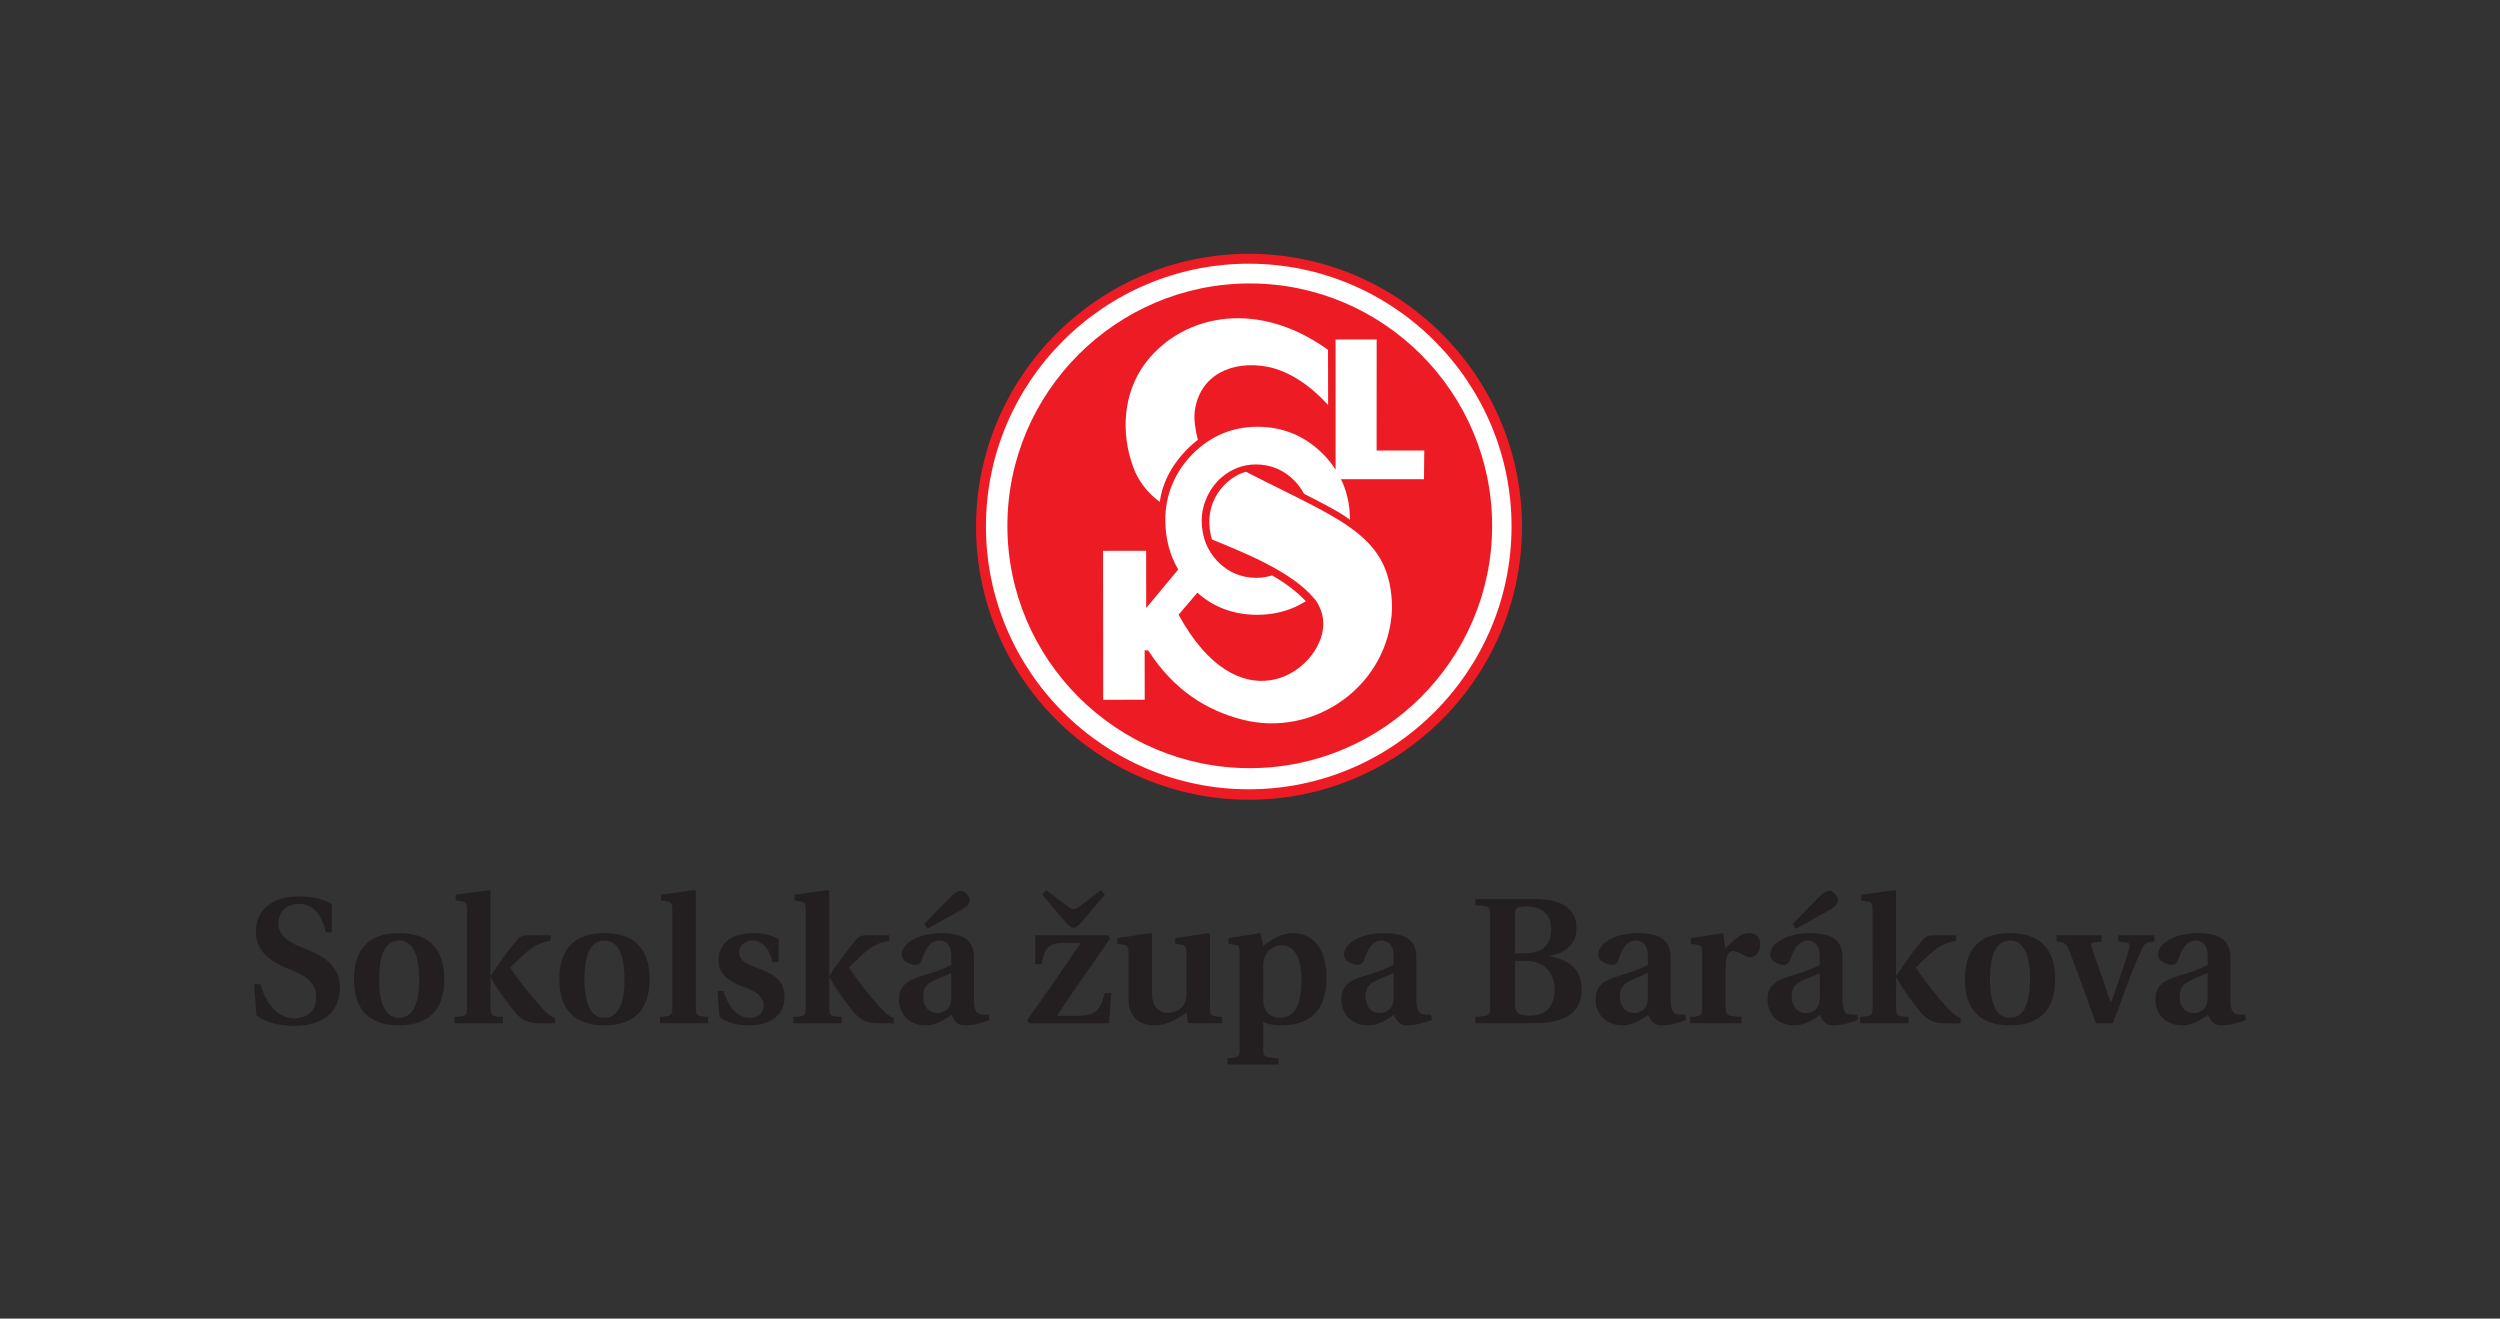 <?xml version="1.0" encoding="UTF-8" standalone="no"?>
<svg
   xmlns:dc="http://purl.org/dc/elements/1.1/"
   xmlns:cc="http://creativecommons.org/ns#"
   xmlns:rdf="http://www.w3.org/1999/02/22-rdf-syntax-ns#"
   xmlns:svg="http://www.w3.org/2000/svg"
   xmlns="http://www.w3.org/2000/svg"
   id="svg8"
   version="1.1"
   viewBox="0 0 98.363 51.881"
   height="51.881mm"
   width="98.363mm">
  <rect x="0" y="0" width="98.363" height="51.881" fill="#333333" stroke="none"/>
  <defs
     id="defs2">
    <clipPath
       clipPathUnits="userSpaceOnUse"
       id="clipPath4085">
      <path
         d="M 62.334,473.442 H 252.348 V 58.166 H 62.334 Z"
         id="path4083" />
    </clipPath>
    <clipPath
       clipPathUnits="userSpaceOnUse"
       id="clipPath4435">
      <path
         d="m 303.846,473.442 h 243.09 V 58.166 h -243.09 z"
         id="path4433" />
    </clipPath>
    <clipPath
       clipPathUnits="userSpaceOnUse"
       id="clipPath4451">
      <path
         d="m 513.232,811.379 h 51.024 v -51.022 h -51.024 z"
         id="path4449" />
    </clipPath>
  </defs>
  <g
     transform="translate(-58.462,-44.853)"
     id="layer1">
    <g
       transform="translate(-70.682,-145.521)"
       id="g5594">
      <g
         id="g4179"
         transform="matrix(0.353,0,0,-0.353,178.288,221.839)">
        <path
           d="M 0,0 C 16.749,0 30.42,13.672 30.42,30.427 30.42,47.182 16.749,60.848 0,60.848 -16.761,60.848 -30.427,47.182 -30.427,30.427 -30.427,13.672 -16.761,0 0,0"
           style="fill:#ed1c24;fill-opacity:1;fill-rule:nonzero;stroke:none"
           id="path4181" />
      </g>
      <g
         id="g4183"
         transform="matrix(0.353,0,0,-0.353,178.277,221.429)">
        <path
           d="M 0,0 C 16.126,0 29.289,13.159 29.289,29.297 29.289,45.425 16.126,58.583 0,58.583 -16.132,58.583 -29.295,45.425 -29.295,29.297 -29.295,13.159 -16.132,0 0,0"
           style="fill:#ffffff;fill-opacity:1;fill-rule:nonzero;stroke:none"
           id="path4185" />
      </g>
      <g
         id="g4187"
         transform="matrix(0.353,0,0,-0.353,178.317,220.597)">
        <path
           d="M 0,0 C 14.878,0 27.012,12.135 27.012,27.012 27.012,41.89 14.878,54.025 0,54.025 -14.883,54.025 -27.017,41.89 -27.017,27.012 -27.017,12.135 -14.883,0 0,0"
           style="fill:#ed1c24;fill-opacity:1;fill-rule:nonzero;stroke:none"
           id="path4189" />
      </g>
      <g
         id="g4191"
         transform="matrix(0.353,0,0,-0.353,185.182,208.101)">
        <path
           d="m 0,0 -5.312,0.004 0.007,12.381 -4.579,-0.008 V -2.127 c -0.416,0.647 -0.906,1.259 -1.488,1.828 -0.995,0.975 -2.099,1.716 -3.299,2.207 -1.207,0.492 -2.515,0.742 -3.918,0.742 -1.386,0 -2.672,-0.25 -3.856,-0.735 -1.184,-0.494 -2.273,-1.218 -3.263,-2.186 -1.022,-1.007 -1.807,-2.148 -2.349,-3.424 -0.541,-1.272 -0.806,-2.614 -0.806,-4.015 0,-2.082 0.487,-3.929 1.439,-5.55 l -3.569,-4.297 -0.009,6.381 -4.802,-0.002 0.015,-16.607 4.63,0.013 -0.008,5.519 c 0.401,-0.054 0.384,0.006 0.449,-0.098 2.836,-4.387 6.482,-6.617 10.43,-7.638 8.012,-2.072 16.384,3.77 16.697,12.384 -0.065,8.233 -5.588,9.744 -16.283,15.24 -2.12,-0.567 -5.008,-3.291 -3.793,-7.548 4.113,-1.657 8.923,-3.685 11.309,-6.479 0.004,-0.003 0.004,-0.008 0.004,-0.011 0.451,-0.408 0.881,-1.384 1,-1.978 0.006,-0.029 0.018,-0.118 0.025,-0.152 0.018,-0.08 0.033,-0.18 0.037,-0.215 0.007,-0.087 0.016,-0.156 0.018,-0.246 0,-0.052 0.007,-0.027 0.007,-0.081 -0.004,-0.046 0.009,-0.095 0.006,-0.143 -0.002,-0.28 -0.006,-0.557 -0.055,-0.849 -0.817,-4.917 -9.397,-10.431 -16.068,1.769 l 2.093,2.452 c 1.851,-1.636 4.073,-2.462 6.67,-2.462 1.511,0 2.91,0.287 4.204,0.861 0.42,0.183 0.82,0.41 1.215,0.652 -0.939,1.022 -2.408,2.129 -3.763,2.874 -0.539,-0.161 -1.099,-0.27 -1.704,-0.27 -1.731,0 -3.187,0.617 -4.367,1.838 -1.179,1.229 -1.769,2.754 -1.769,4.555 0,0.91 0.206,1.797 0.606,2.662 0.407,0.866 0.964,1.602 1.673,2.198 0.541,0.453 1.13,0.799 1.769,1.039 0.631,0.232 1.298,0.35 1.985,0.35 1.681,0 3.126,-0.611 4.328,-1.834 0.433,-0.443 0.76,-0.93 1.038,-1.434 1.503,-0.777 3.888,-1.953 5.124,-2.893 0,0.015 0,-0.015 0,0 0,1.439 -0.26,2.781 -0.779,4.031 -0.068,0.166 -0.154,0.325 -0.23,0.486 l 9.259,-0.005 z m -29.478,-5.72 c 0.499,3.851 3.458,6.324 4.243,6.917 -0.269,0.977 -0.463,2.299 -0.347,3.178 0.545,4.123 4.234,5.655 7.978,4.989 2.566,-0.46 4.978,-2.201 6.819,-4.215 0.023,-0.026 0.045,-0.041 0.067,-0.065 l -0.011,6.144 c -8.363,5.996 -16.735,3.6 -20.519,-1.707 -2.233,-3.133 -2.635,-7.417 -1.2,-11.345 0.521,-1.444 1.501,-2.832 2.97,-3.896"
           style="fill:#ffffff;fill-opacity:1;fill-rule:nonzero;stroke:none"
           id="path4193" />
      </g>
      <g
         id="g4195"
         transform="matrix(0.353,0,0,-0.353,141.959,227.053)">
        <path
           d="m 0,0 c -0.48,2.24 -1.62,3.16 -2.98,3.16 -1.421,0 -2.301,-0.899 -2.301,-2.22 0,-1.46 1.48,-2.18 2.781,-2.7 L -1.9,-2 c 1.88,-0.761 3.481,-1.881 3.481,-4.182 0,-2.16 -1.261,-4.24 -5.122,-4.26 -1.34,0 -3.2,0.32 -4.181,1.22 l -0.259,3.441 h 0.7 c 0.679,-2.401 2.1,-3.821 3.74,-3.821 1.5,0 2.481,0.821 2.481,2.38 0,1.441 -1.001,2.281 -2.38,2.841 l -0.441,0.18 c -1.9,0.74 -3.901,1.881 -3.901,4.201 0,2.301 1.581,4.001 4.862,4.001 1.22,0 2.68,-0.28 3.6,-0.88 L 0.68,0"
           style="fill:#231f20;fill-opacity:1;fill-rule:nonzero;stroke:none"
           id="path4197" />
      </g>
      <g
         id="g4199"
         transform="matrix(0.353,0,0,-0.353,145.635,228.902)">
        <path
           d="M 0,0 C 0,2.7 -0.679,4.302 -2.24,4.302 -3.781,4.302 -4.461,2.7 -4.461,0 c 0,-2.7 0.68,-4.301 2.221,-4.301 C -0.679,-4.301 0,-2.7 0,0 m -7.261,0 c 0,3.221 1.54,5.142 5.021,5.142 3.5,0 5.041,-1.921 5.041,-5.142 0,-3.221 -1.541,-5.142 -5.041,-5.142 -3.481,0 -5.021,1.921 -5.021,5.142"
           style="fill:#231f20;fill-opacity:1;fill-rule:nonzero;stroke:none"
           id="path4201" />
      </g>
      <g
         id="g4203"
         transform="matrix(0.353,0,0,-0.353,147.518,226.192)">
        <path
           d="m 0,0 c 0,0.78 -0.14,0.921 -0.54,0.98 l -0.72,0.121 v 0.64 l 3.74,0.52 0.141,-0.12 v -9.402 h 0.04 c 0.9,1.34 1.9,2.76 2.86,3.901 0.36,0.46 0.701,0.58 1.181,0.58 h 2.62 v -0.6 c -0.78,-0.141 -1.5,-0.4 -2.08,-0.801 -0.66,-0.46 -1.801,-1.541 -2.421,-2.201 0.98,-1.5 2.281,-3.14 3.601,-4.58 0.56,-0.621 1,-0.881 1.4,-1.041 v -0.58 h -1.7 c -1.181,0 -1.92,0.261 -2.661,1.101 -0.72,0.82 -2,2.56 -2.8,3.981 h -0.04 v -3.342 c 0,-0.899 0.14,-0.979 1.38,-1.039 v -0.701 H -1.38 v 0.701 c 1.24,0.06 1.38,0.14 1.38,1.039"
           style="fill:#231f20;fill-opacity:1;fill-rule:nonzero;stroke:none"
           id="path4205" />
      </g>
      <g
         id="g4207"
         transform="matrix(0.353,0,0,-0.353,153.714,228.902)">
        <path
           d="M 0,0 C 0,2.7 -0.68,4.302 -2.24,4.302 -3.781,4.302 -4.461,2.7 -4.461,0 c 0,-2.7 0.68,-4.301 2.221,-4.301 C -0.68,-4.301 0,-2.7 0,0 m -7.261,0 c 0,3.221 1.54,5.142 5.021,5.142 3.5,0 5.041,-1.921 5.041,-5.142 0,-3.221 -1.541,-5.142 -5.041,-5.142 -3.481,0 -5.021,1.921 -5.021,5.142"
           style="fill:#231f20;fill-opacity:1;fill-rule:nonzero;stroke:none"
           id="path4209" />
      </g>
      <g
         id="g4211"
         transform="matrix(0.353,0,0,-0.353,156.521,230.017)">
        <path
           d="M 0,0 C 0,-0.899 0.14,-0.979 1.38,-1.039 V -1.74 h -5.381 v 0.701 c 1.24,0.06 1.38,0.14 1.38,1.039 v 10.843 c 0,0.78 -0.14,0.921 -0.54,0.98 l -0.72,0.12 v 0.641 L -0.14,13.104 0,12.983"
           style="fill:#231f20;fill-opacity:1;fill-rule:nonzero;stroke:none"
           id="path4213" />
      </g>
      <g
         id="g4215"
         transform="matrix(0.353,0,0,-0.353,159.541,228.231)">
        <path
           d="m 0,0 c -0.3,1.421 -1.14,2.401 -2.24,2.401 -0.901,0 -1.461,-0.56 -1.481,-1.32 0,-0.941 1.02,-1.381 2.061,-1.741 1.92,-0.681 3,-1.5 3,-3.241 0,-1.94 -1.52,-3.141 -3.961,-3.141 -1.14,0 -2.58,0.281 -3.3,0.941 l -0.22,2.88 h 0.68 c 0.48,-1.68 1.48,-2.98 2.92,-2.98 0.941,0 1.541,0.52 1.541,1.38 0,1.08 -1.061,1.64 -1.98,1.961 -1.701,0.58 -3.041,1.44 -3.041,3.02 0,1.981 1.5,3.081 3.841,3.081 1,0 2.1,-0.2 2.86,-0.68 L 0.68,0"
           style="fill:#231f20;fill-opacity:1;fill-rule:nonzero;stroke:none"
           id="path4217" />
      </g>
      <g
         id="g4219"
         transform="matrix(0.353,0,0,-0.353,160.846,226.192)">
        <path
           d="m 0,0 c 0,0.78 -0.14,0.921 -0.54,0.98 l -0.72,0.121 v 0.64 l 3.74,0.52 0.141,-0.12 v -9.402 h 0.04 c 0.9,1.34 1.9,2.76 2.86,3.901 0.36,0.46 0.701,0.58 1.181,0.58 h 2.62 v -0.6 c -0.78,-0.141 -1.5,-0.4 -2.08,-0.801 -0.66,-0.46 -1.801,-1.541 -2.421,-2.201 0.98,-1.5 2.281,-3.14 3.601,-4.58 0.56,-0.621 1,-0.881 1.4,-1.041 v -0.58 h -1.7 c -1.181,0 -1.92,0.261 -2.661,1.101 -0.72,0.82 -2,2.56 -2.8,3.981 h -0.04 v -3.342 c 0,-0.899 0.14,-0.979 1.38,-1.039 v -0.701 H -1.38 v 0.701 c 1.24,0.06 1.38,0.14 1.38,1.039"
           style="fill:#231f20;fill-opacity:1;fill-rule:nonzero;stroke:none"
           id="path4221" />
      </g>
      <g
         id="g4223"
         transform="matrix(0.353,0,0,-0.353,165.503,226.728)">
        <path
           d="m 0,0 2.701,2.761 c 0.7,0.719 1.04,0.94 1.42,0.94 0.4,0 0.96,-0.62 0.96,-1.08 0,-0.48 -0.6,-0.86 -1.28,-1.24 L 0.36,-0.539 Z M 3.021,-5.461 C 2.561,-5.701 1.8,-5.961 1.061,-6.32 0.26,-6.701 -0.1,-7.141 -0.1,-8.102 c 0,-1.12 0.66,-1.82 1.6,-1.82 0.621,0 1.501,0.34 1.521,1.601 z m 4.261,-5.241 c -0.7,-0.3 -1.821,-0.601 -2.741,-0.601 -0.88,0 -1.2,0.522 -1.48,1.182 -0.68,-0.461 -1.641,-1.182 -2.861,-1.182 -1.96,0 -3,1.362 -3,2.881 0,1.121 0.5,1.961 2.1,2.481 1.32,0.42 2.781,0.84 3.721,1.38 v 1.04 c 0,1.3 -0.7,1.662 -1.34,1.662 -0.66,0 -1.361,-0.362 -1.881,-1.981 -0.14,-0.441 -0.36,-0.721 -0.78,-0.721 -0.44,0 -1.52,0.34 -1.52,1.141 0,1.24 1.78,2.4 4.46,2.4 3.341,0 3.602,-1.6 3.602,-2.84 v -4.601 c 0,-1.221 0.359,-1.501 0.66,-1.581 0.299,-0.079 0.699,-0.1 0.98,-0.06"
           style="fill:#231f20;fill-opacity:1;fill-rule:nonzero;stroke:none"
           id="path4225" />
      </g>
      <g
         id="g4227"
         transform="matrix(0.353,0,0,-0.353,170.308,225.401)">
        <path
           d="m 0,0 2.34,-1.761 c 0.261,-0.18 0.52,-0.341 0.721,-0.341 0.2,0 0.439,0.161 0.7,0.341 L 6.101,0 6.541,-0.5 3.881,-3.621 c -0.28,-0.301 -0.561,-0.561 -0.82,-0.561 -0.281,0 -0.54,0.241 -0.841,0.561 L -0.44,-0.5 Z m 7.241,-11.443 -0.24,-3.401 H -1.9 l -0.221,0.38 c 2.041,2.86 4.021,5.722 5.982,8.603 H 2.08 c -1.98,0 -2.26,-0.66 -2.601,-2.381 H -1.24 v 3.221 h 8.161 l 0.2,-0.361 c -2.02,-2.88 -4.02,-5.761 -5.941,-8.622 h 2.16 c 2.141,0 2.701,0.58 3.181,2.561"
           style="fill:#231f20;fill-opacity:1;fill-rule:nonzero;stroke:none"
           id="path4229" />
      </g>
      <g
         id="g4231"
         transform="matrix(0.353,0,0,-0.353,175.826,230.228)">
        <path
           d="m 0,0 c -0.72,-0.38 -1.88,-1.381 -3.581,-1.381 -1.46,0 -2.88,0.681 -2.88,3.002 v 5.021 c 0,0.76 -0.14,0.899 -0.54,0.96 l -0.721,0.099 v 0.641 l 3.741,0.56 0.14,-0.12 V 2.24 C -3.841,0.68 -3.101,0 -2.061,0 -1.14,0 -0.44,0.54 -0.16,1.16 -0.04,1.42 0,1.9 0,2.32 v 4.322 c 0,0.76 -0.14,0.899 -0.54,0.96 l -0.72,0.099 v 0.641 l 3.74,0.56 0.141,-0.12 V 0.6 c 0,-0.9 0.14,-0.98 1.36,-1.039 V -1.141 H 0.18"
           style="fill:#231f20;fill-opacity:1;fill-rule:nonzero;stroke:none"
           id="path4233" />
      </g>
      <g
         id="g4235"
         transform="matrix(0.353,0,0,-0.353,178.845,229.544)">
        <path
           d="m 0,0 c 0,-0.42 0.02,-0.88 0.1,-1.2 0.22,-0.801 0.86,-1.28 1.8,-1.28 1.661,0 2.361,1.581 2.361,4.241 0,3.26 -1.3,3.82 -2.2,3.82 C 1.141,5.581 0.52,5.121 0.18,4.321 0.06,4.001 0,3.641 0,3.2 Z m -3.981,-6.981 c 1.221,0.06 1.36,0.14 1.36,1.04 V 4.701 c 0,0.761 -0.139,0.92 -0.54,0.96 l -0.72,0.1 v 0.64 L -0.32,6.962 0,5.542 c 0.9,0.659 1.921,1.42 3.341,1.42 2.501,0 3.721,-2.221 3.721,-4.881 0,-2.141 -0.6,-3.541 -1.561,-4.342 -0.96,-0.8 -2.24,-1.06 -3.58,-1.06 -0.7,0 -1.521,0.16 -1.921,0.341 v -2.961 c 0,-0.9 0.16,-0.98 1.7,-1.04 v -0.701 h -5.681"
           style="fill:#231f20;fill-opacity:1;fill-rule:nonzero;stroke:none"
           id="path4237" />
      </g>
      <g
         id="g4239"
         transform="matrix(0.353,0,0,-0.353,183.974,228.655)">
        <path
           d="m 0,0 c -0.46,-0.24 -1.22,-0.5 -1.96,-0.859 -0.801,-0.381 -1.16,-0.821 -1.16,-1.782 0,-1.12 0.66,-1.82 1.599,-1.82 0.621,0 1.501,0.34 1.521,1.601 z m 4.261,-5.241 c -0.7,-0.3 -1.821,-0.601 -2.74,-0.601 -0.88,0 -1.201,0.522 -1.481,1.182 -0.68,-0.461 -1.64,-1.182 -2.86,-1.182 -1.96,0 -3.001,1.362 -3.001,2.881 0,1.121 0.5,1.961 2.1,2.481 C -2.4,-0.061 -0.94,0.36 0,0.9 V 1.94 C 0,3.24 -0.7,3.602 -1.34,3.602 -2,3.602 -2.7,3.24 -3.221,1.621 -3.36,1.18 -3.58,0.9 -4.001,0.9 c -0.439,0 -1.52,0.34 -1.52,1.141 0,1.24 1.781,2.4 4.461,2.4 3.34,0 3.601,-1.6 3.601,-2.84 V -3 c 0,-1.221 0.36,-1.501 0.66,-1.581 0.3,-0.079 0.7,-0.1 0.98,-0.06"
           style="fill:#231f20;fill-opacity:1;fill-rule:nonzero;stroke:none"
           id="path4241" />
      </g>
      <g
         id="g4243"
         transform="matrix(0.353,0,0,-0.353,188.751,229.847)">
        <path
           d="m 0,0 c 0,-1.08 0.399,-1.38 1.62,-1.38 1.481,0 2.78,0.64 2.801,2.901 0,1.84 -1.081,3.2 -3.261,3.2 H 0 Z m 1.1,5.562 c 1.98,0 2.921,0.979 2.94,2.64 C 4.061,9.883 3.021,10.783 1.319,10.783 0.279,10.763 0,10.683 0,9.942 V 5.562 Z M -4.422,-1.52 c 1.541,0.081 1.661,0.14 1.661,1.2 V 9.723 c 0,1.06 -0.12,1.12 -1.661,1.199 v 0.701 H 1.86 c 1.58,0.02 2.84,-0.2 3.681,-0.74 0.86,-0.541 1.32,-1.361 1.32,-2.541 0,-1.6 -1.041,-2.68 -2.961,-3.08 V 5.221 c 1.881,-0.28 3.541,-1.36 3.541,-3.62 0,-1.201 -0.38,-2.162 -1.22,-2.822 -0.84,-0.639 -2.16,-1 -4.121,-1 h -6.522"
           style="fill:#231f20;fill-opacity:1;fill-rule:nonzero;stroke:none"
           id="path4245" />
      </g>
      <g
         id="g4247"
         transform="matrix(0.353,0,0,-0.353,193.979,228.655)">
        <path
           d="m 0,0 c -0.46,-0.24 -1.22,-0.5 -1.96,-0.859 -0.801,-0.381 -1.16,-0.821 -1.16,-1.782 0,-1.12 0.66,-1.82 1.599,-1.82 0.621,0 1.501,0.34 1.521,1.601 z m 4.261,-5.241 c -0.7,-0.3 -1.821,-0.601 -2.74,-0.601 -0.88,0 -1.201,0.522 -1.481,1.182 -0.68,-0.461 -1.64,-1.182 -2.86,-1.182 -1.961,0 -3.001,1.362 -3.001,2.881 0,1.121 0.5,1.961 2.1,2.481 C -2.4,-0.061 -0.939,0.36 0,0.9 V 1.94 C 0,3.24 -0.7,3.602 -1.34,3.602 -2,3.602 -2.7,3.24 -3.221,1.621 -3.36,1.18 -3.58,0.9 -4.001,0.9 c -0.439,0 -1.52,0.34 -1.52,1.141 0,1.24 1.781,2.4 4.461,2.4 3.34,0 3.601,-1.6 3.601,-2.84 V -3 c 0,-1.221 0.359,-1.501 0.66,-1.581 0.3,-0.079 0.7,-0.1 0.981,-0.06"
           style="fill:#231f20;fill-opacity:1;fill-rule:nonzero;stroke:none"
           id="path4249" />
      </g>
      <g
         id="g4251"
         transform="matrix(0.353,0,0,-0.353,195.637,230.384)">
        <path
           d="m 0,0 c 1.22,0.06 1.359,0.14 1.359,1.039 v 6.042 c 0,0.761 -0.139,0.92 -0.54,0.96 L 0.1,8.141 v 0.64 L 3.7,9.342 3.94,7.641 c 1.221,1.201 1.861,1.701 2.641,1.701 0.84,0 1.24,-0.541 1.24,-1.221 0,-0.359 -0.08,-0.74 -0.28,-1.019 C 7.321,6.841 7.021,6.661 6.681,6.661 6.401,6.661 6.161,6.781 5.94,6.9 5.461,7.182 5.141,7.341 4.82,7.341 4.341,7.341 3.98,6.861 3.98,5.641 V 1.039 C 3.98,0.14 4.141,0.08 5.761,0 V -0.701 H 0"
           style="fill:#231f20;fill-opacity:1;fill-rule:nonzero;stroke:none"
           id="path4253" />
      </g>
      <g
         id="g4255"
         transform="matrix(0.353,0,0,-0.353,199.674,226.728)">
        <path
           d="m 0,0 2.701,2.761 c 0.699,0.719 1.04,0.94 1.42,0.94 0.4,0 0.96,-0.62 0.96,-1.08 0,-0.48 -0.6,-0.86 -1.28,-1.24 L 0.36,-0.539 Z M 3.021,-5.461 C 2.561,-5.701 1.801,-5.961 1.061,-6.32 0.26,-6.701 -0.1,-7.141 -0.1,-8.102 c 0,-1.12 0.661,-1.82 1.6,-1.82 0.62,0 1.501,0.34 1.521,1.601 z m 4.26,-5.241 c -0.7,-0.3 -1.82,-0.601 -2.74,-0.601 -0.88,0 -1.2,0.522 -1.48,1.182 -0.68,-0.461 -1.64,-1.182 -2.861,-1.182 -1.961,0 -3.001,1.362 -3.001,2.881 0,1.121 0.5,1.961 2.101,2.481 1.32,0.42 2.781,0.84 3.721,1.38 v 1.04 c 0,1.3 -0.701,1.662 -1.34,1.662 -0.66,0 -1.361,-0.362 -1.881,-1.981 -0.14,-0.441 -0.36,-0.721 -0.78,-0.721 -0.44,0 -1.52,0.34 -1.52,1.141 0,1.24 1.78,2.4 4.461,2.4 3.34,0 3.601,-1.6 3.601,-2.84 v -4.601 c 0,-1.221 0.359,-1.501 0.66,-1.581 0.299,-0.079 0.7,-0.1 0.98,-0.06"
           style="fill:#231f20;fill-opacity:1;fill-rule:nonzero;stroke:none"
           id="path4257" />
      </g>
      <g
         id="g4259"
         transform="matrix(0.353,0,0,-0.353,202.821,226.192)">
        <path
           d="m 0,0 c 0,0.78 -0.141,0.921 -0.54,0.98 l -0.721,0.121 v 0.64 l 3.741,0.52 0.14,-0.12 v -9.402 h 0.04 c 0.901,1.34 1.901,2.76 2.861,3.901 0.36,0.46 0.7,0.58 1.18,0.58 h 2.62 v -0.6 c -0.78,-0.141 -1.5,-0.4 -2.08,-0.801 -0.66,-0.46 -1.801,-1.541 -2.421,-2.201 0.981,-1.5 2.282,-3.14 3.602,-4.58 0.559,-0.621 1,-0.881 1.399,-1.041 v -0.58 h -1.7 c -1.18,0 -1.92,0.261 -2.66,1.101 -0.721,0.82 -2.001,2.56 -2.801,3.981 H 2.62 v -3.342 c 0,-0.899 0.14,-0.979 1.381,-1.039 v -0.701 h -5.382 v 0.701 c 1.24,0.06 1.381,0.14 1.381,1.039"
           style="fill:#231f20;fill-opacity:1;fill-rule:nonzero;stroke:none"
           id="path4261" />
      </g>
      <g
         id="g4263"
         transform="matrix(0.353,0,0,-0.353,209.016,228.902)">
        <path
           d="m 0,0 c 0,2.7 -0.681,4.302 -2.241,4.302 -1.54,0 -2.22,-1.602 -2.22,-4.302 0,-2.7 0.68,-4.301 2.22,-4.301 C -0.681,-4.301 0,-2.7 0,0 m -7.262,0 c 0,3.221 1.54,5.142 5.021,5.142 3.501,0 5.042,-1.921 5.042,-5.142 0,-3.221 -1.541,-5.142 -5.042,-5.142 -3.481,0 -5.021,1.921 -5.021,5.142"
           style="fill:#231f20;fill-opacity:1;fill-rule:nonzero;stroke:none"
           id="path4265" />
      </g>
      <g
         id="g4267"
         transform="matrix(0.353,0,0,-0.353,211.055,229.114)">
        <path
           d="m 0,0 c -0.479,1.341 -0.939,2.621 -1.46,3.922 -0.28,0.68 -0.52,0.82 -1.36,0.88 v 0.7 h 5.021 v -0.7 L 1.4,4.701 C 1.021,4.662 0.98,4.502 1.101,4.121 1.24,3.741 2.021,1.48 2.161,1.081 l 1.06,-3.041 h 0.06 l 1.14,3.301 c 0.36,1.02 0.66,1.98 0.86,2.741 0.101,0.359 0.04,0.58 -0.319,0.619 l -0.9,0.101 v 0.7 h 4.02 v -0.7 C 7.222,4.762 7.002,4.642 6.682,3.941 6.361,3.241 5.781,1.98 5.222,0.461 L 3.481,-4.301 h -1.92"
           style="fill:#231f20;fill-opacity:1;fill-rule:nonzero;stroke:none"
           id="path4269" />
      </g>
      <g
         id="g4271"
         transform="matrix(0.353,0,0,-0.353,216.003,228.655)">
        <path
           d="m 0,0 c -0.46,-0.24 -1.22,-0.5 -1.96,-0.859 -0.801,-0.381 -1.16,-0.821 -1.16,-1.782 0,-1.12 0.66,-1.82 1.599,-1.82 0.621,0 1.501,0.34 1.521,1.601 z m 4.261,-5.241 c -0.7,-0.3 -1.821,-0.601 -2.74,-0.601 -0.88,0 -1.201,0.522 -1.481,1.182 -0.68,-0.461 -1.64,-1.182 -2.86,-1.182 -1.96,0 -3.001,1.362 -3.001,2.881 0,1.121 0.5,1.961 2.1,2.481 C -2.4,-0.061 -0.94,0.36 0,0.9 V 1.94 C 0,3.24 -0.7,3.602 -1.34,3.602 -2,3.602 -2.7,3.24 -3.221,1.621 -3.36,1.18 -3.58,0.9 -4.001,0.9 c -0.439,0 -1.52,0.34 -1.52,1.141 0,1.24 1.781,2.4 4.461,2.4 3.34,0 3.601,-1.6 3.601,-2.84 V -3 c 0,-1.221 0.36,-1.501 0.66,-1.581 0.3,-0.079 0.7,-0.1 0.98,-0.06"
           style="fill:#231f20;fill-opacity:1;fill-rule:nonzero;stroke:none"
           id="path4273" />
      </g>
    </g>
  </g>
</svg>
